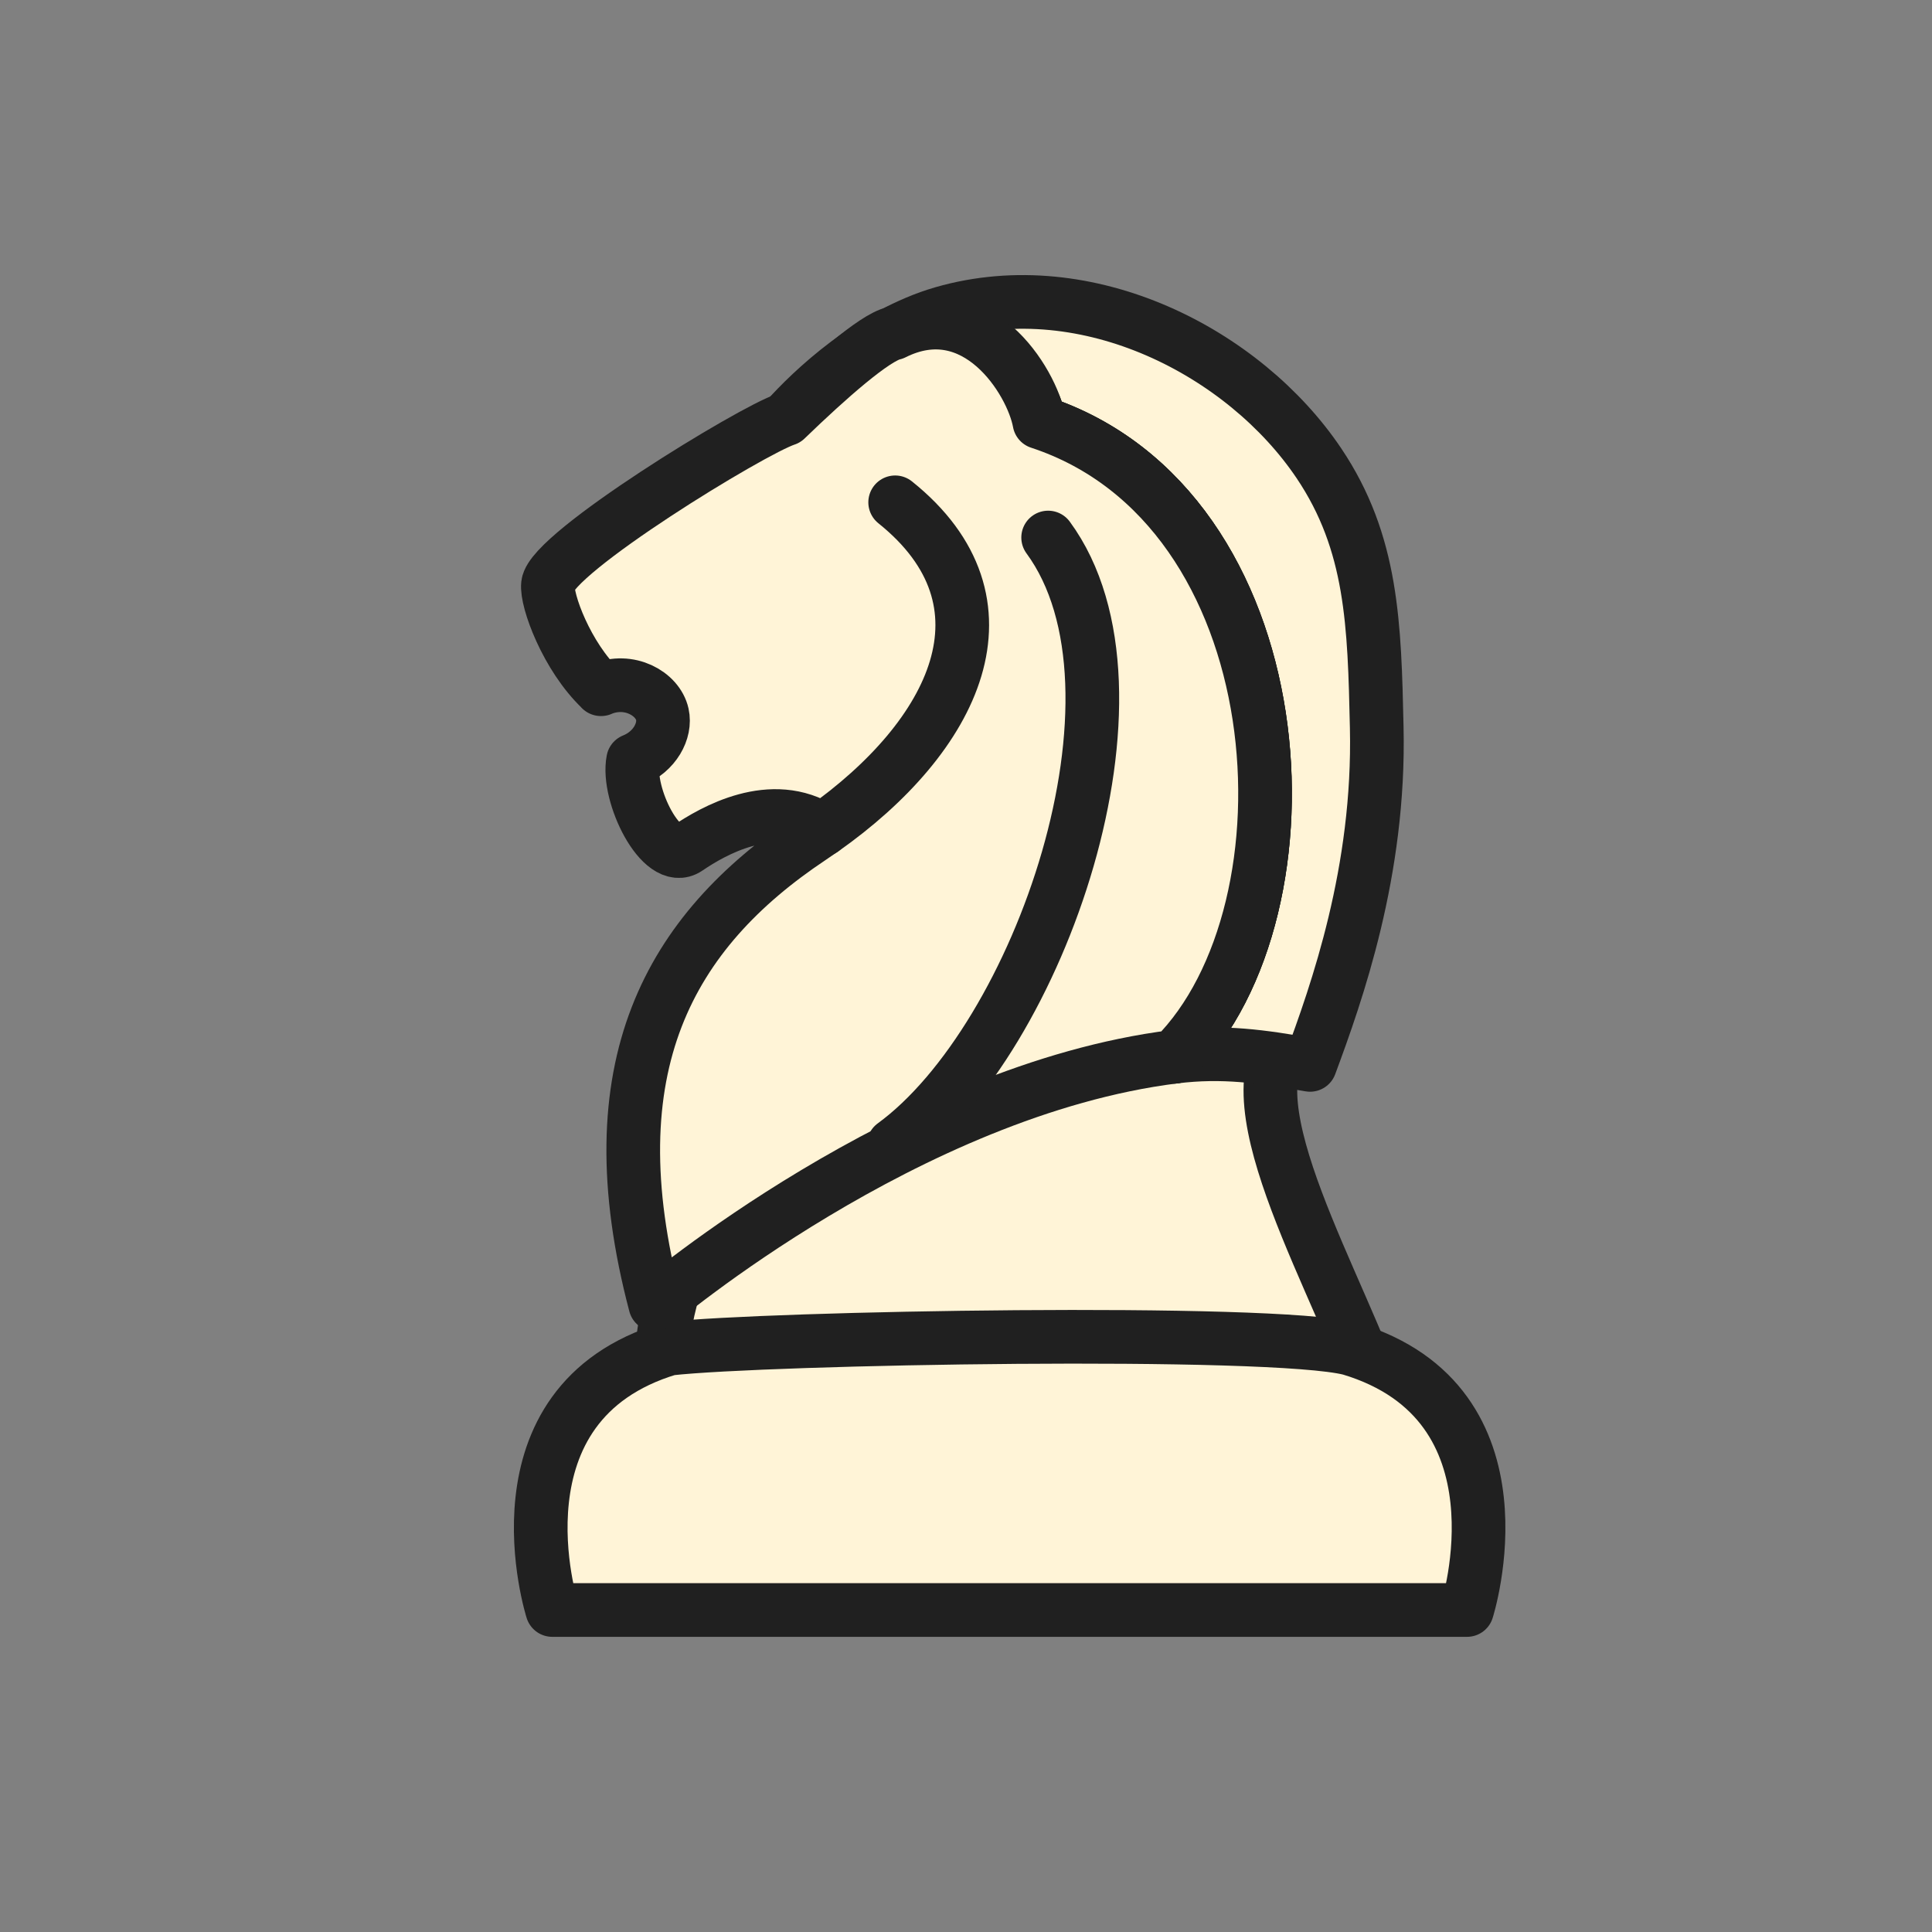 <?xml version="1.0" encoding="UTF-8"?>
<svg id="Layer_1" data-name="Layer 1" xmlns="http://www.w3.org/2000/svg" viewBox="0 0 135 135">
  <rect x="0" y="0" width="135" height="135" fill="#808080" stroke="none"/>
  <defs>
    <style>
      .cls-1 {
        fill: #fff4d7;
        stroke: #202020;
        stroke-linecap: round;
        stroke-linejoin: round;
        stroke-width: 3.75px;
      }
    </style>
  </defs>
  <path class="cls-1" d="m96.92,99.78c-1.97-7.73-10.44-20.86-7.56-26.35s5.87-19.87,4.59-20.63-22.62-3.89-22.62-3.89c0,0-29.97,39.1-24.37,49.23,5.6,10.13,49.95,1.65,49.95,1.65Z"/>
  <path class="cls-1" d="m102.51,112.5h-63.92s-4.6-14.43,8.17-18.26c6.77-.77,42.05-1.4,47.58,0,12.77,3.83,8.17,18.26,8.17,18.26Z"/>
  <line class="cls-1" x1="56.54" y1="54.14" x2="56.54" y2="54.14"/>
  <path class="cls-1" d="m81.11,70.01c-.05.05-.11.11-.16.16"/>
  <g>
    <path class="cls-1" d="m91.54,74.41c-3.37-.59-6.08-.99-9.49-.57,10.31-10.3,8.64-38.38-9.42-44.34-.53-2.94-3.26-4.82-9.01-1.94-1.33.3-5.11.55-8.7,1.73,1.77-1.99,5.95-5.97,10.97-7.42,10.1-2.9,21.05,2.74,26.27,10.5,3.75,5.58,3.88,11.27,4.04,18.47.23,10.04-2.79,18.53-4.66,23.57Z"/>
    <path class="cls-1" d="m54.92,29.29c3.59-1.17,7.37-1.43,8.7-1.73,5.75-2.88,8.48-1,9.01,1.94,18.07,5.95,19.74,34.03,9.42,44.34"/>
  </g>
  <path class="cls-1" d="m42,48.16c-2.41-2.29-3.84-6.22-3.71-7.32.25-2.21,14.24-10.77,16.63-11.55,2.99-2.89,6.19-5.7,7.52-6,5.75-2.88,9.65,3.27,10.19,6.21,18.07,5.95,19.74,34.03,9.42,44.34-18.6,2.33-36.26,17.32-36.26,17.32-4.39-16.64,1.02-26.06,10.85-32.62.28-.19.56-.38.83-.57-3.54-2.27-7.63.08-9.44,1.31-1.8,1.23-4.26-3.77-3.79-6.15,1.5-.6,2.3-2.06,2.04-3.22-.32-1.44-2.32-2.58-4.29-1.75Z"/>
  <path class="cls-1" d="m62.44,80.01c10.19-7.43,18.67-31.73,10.8-42.45"/>
  <path class="cls-1" d="m57.48,57.97h0c9.28-6.54,13.82-15.86,5.07-22.87"/>
</svg>